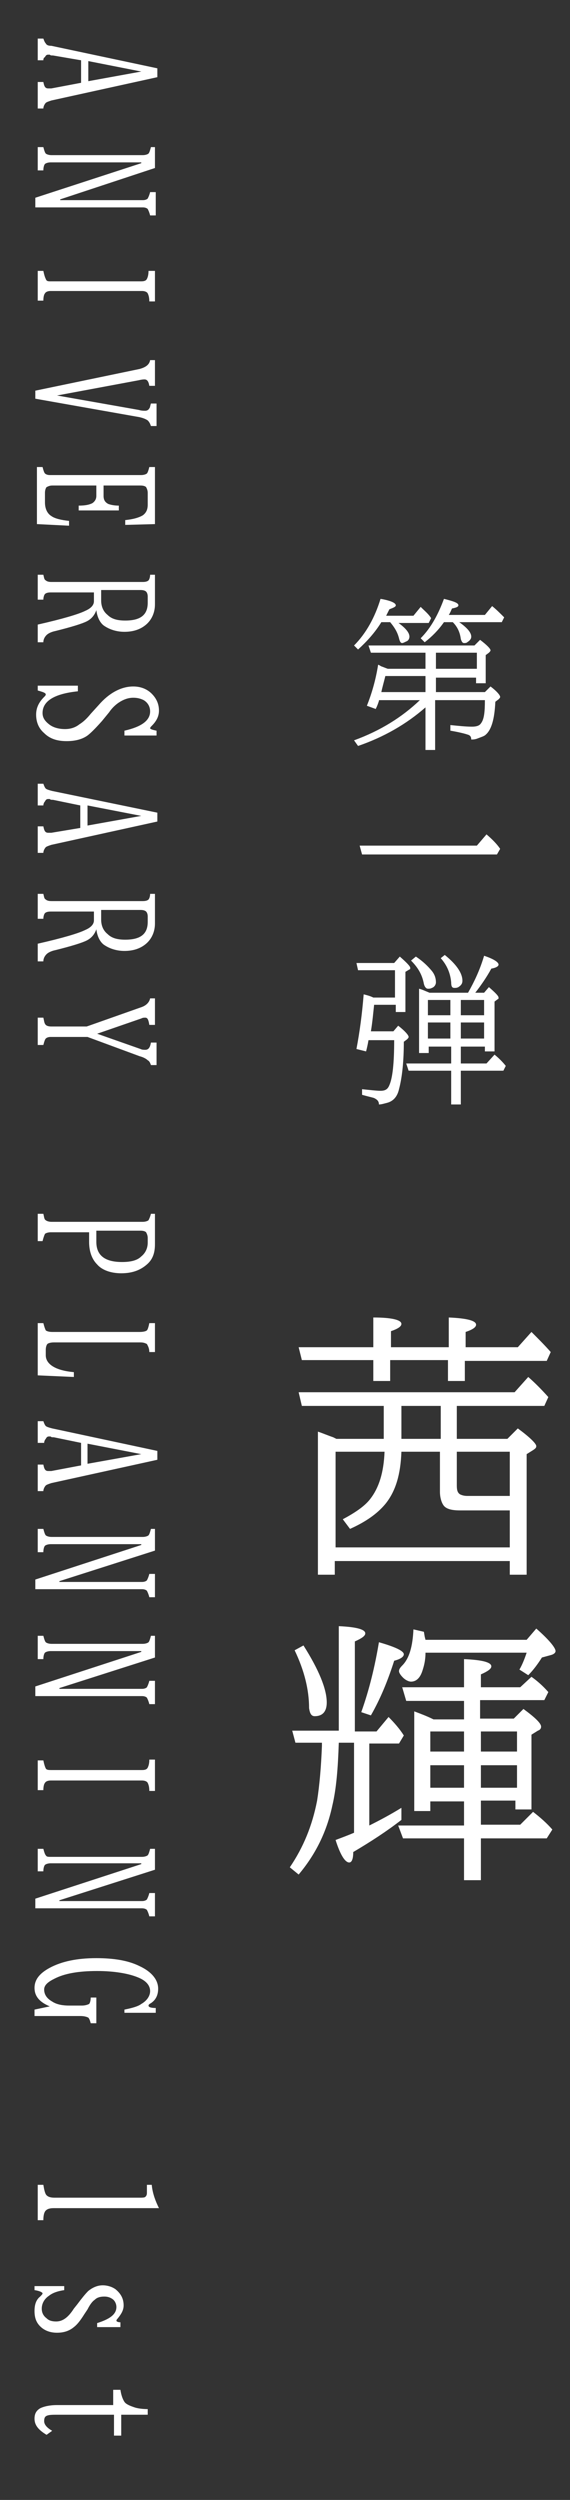<?xml version="1.0" encoding="utf-8"?>
<!-- Generator: Adobe Illustrator 25.1.0, SVG Export Plug-In . SVG Version: 6.00 Build 0)  -->
<svg version="1.1" id="レイヤー_1" xmlns="http://www.w3.org/2000/svg" xmlns:xlink="http://www.w3.org/1999/xlink" x="0px"
	 y="0px" viewBox="0 0 71 311" style="enable-background:new 0 0 71 311;" xml:space="preserve">
<rect x="0" y="0" width="71" height="311" fill="#333333" stroke="none"/>
<style type="text/css">
	.st0{fill:#FFFFFF;}
</style>
<g>
	<path class="st0" d="M19.6,8.5v1.1L6.4,12.5c-0.3,0.1-0.6,0.2-0.7,0.3s-0.3,0.4-0.3,0.7H4.7v-3.3h0.7c0.1,0.5,0.2,0.8,0.6,0.8
		c0.1,0,0.2,0,0.4,0l3.7-0.7V7.5L6.6,6.9c0,0,0,0-0.1,0c-0.1,0-0.2,0-0.3-0.1c-0.1,0-0.1,0-0.2,0c-0.2,0-0.3,0.1-0.4,0.3
		C5.4,7.2,5.4,7.4,5.4,7.5H4.7V4.8h0.7c0.1,0.3,0.2,0.5,0.3,0.6C5.8,5.6,6,5.7,6.4,5.7L19.6,8.5z M17.6,8.9L11,7.6v2.5L17.6,8.9z"/>
	<path class="st0" d="M19.3,18.3v2.6L7.5,24.8v0.1h10.3c0.3,0,0.5-0.1,0.6-0.2c0.1-0.2,0.2-0.4,0.3-0.8h0.7v2.9h-0.7
		c-0.1-0.4-0.2-0.6-0.3-0.8c-0.1-0.1-0.3-0.2-0.6-0.2H4.4v-1.2l13.2-4.3v-0.1H6.3c-0.3,0-0.6,0.1-0.7,0.2c-0.1,0.1-0.2,0.4-0.2,0.8
		H4.7v-2.9h0.7c0.1,0.4,0.2,0.7,0.3,0.8c0.1,0.1,0.4,0.2,0.7,0.2h11.4c0.3,0,0.6-0.1,0.7-0.2c0.1-0.1,0.2-0.4,0.3-0.8H19.3z"/>
	<path class="st0" d="M19.3,33.8v3.7h-0.7c0-0.5-0.1-0.8-0.2-1c-0.1-0.2-0.4-0.3-0.7-0.3H6.3c-0.3,0-0.6,0.1-0.7,0.3
		c-0.1,0.1-0.2,0.4-0.2,0.9H4.7v-3.7h0.7c0.1,0.5,0.2,0.8,0.3,1C5.8,35,6,35,6.3,35h11.3c0.4,0,0.6-0.1,0.7-0.3
		c0.1-0.2,0.2-0.5,0.2-1H19.3z"/>
	<path class="st0" d="M19.3,44.8V48h-0.7c-0.1-0.6-0.3-0.8-0.6-0.8c-0.1,0-0.3,0-0.7,0.1L7.1,49.2L17.3,51c0.3,0.1,0.6,0.1,0.8,0.1
		c0.2,0,0.4-0.1,0.5-0.3c0.1-0.1,0.1-0.3,0.2-0.6h0.7V53h-0.7c-0.1-0.3-0.2-0.5-0.4-0.7c-0.3-0.2-0.6-0.3-1-0.4L4.4,49.6v-1l13-2.7
		c0.7-0.2,1.2-0.5,1.3-1.1H19.3z"/>
	<path class="st0" d="M19.3,58.3v6.9l-3.7,0.1v-0.6c1-0.1,1.7-0.3,2.2-0.6c0.4-0.3,0.6-0.7,0.6-1.3v-1.5c0-0.3-0.1-0.5-0.2-0.7
		c-0.1-0.1-0.3-0.2-0.7-0.2h-4.6v1.3c0,0.5,0.2,0.8,0.6,1c0.3,0.1,0.7,0.2,1.3,0.2v0.6h-5v-0.6c0.8,0,1.3-0.1,1.7-0.3
		c0.3-0.2,0.5-0.5,0.5-0.9v-1.3H6.5c-0.3,0-0.5,0.1-0.7,0.2c-0.1,0.1-0.2,0.4-0.2,0.7v1.2c0,0.8,0.3,1.4,0.8,1.7
		c0.4,0.3,1.2,0.5,2.2,0.6v0.6l-4-0.2v-7.1h0.7c0.1,0.4,0.2,0.7,0.3,0.8c0.1,0.1,0.3,0.2,0.6,0.2h11.4c0.3,0,0.6-0.1,0.7-0.2
		c0.1-0.1,0.2-0.4,0.3-0.8H19.3z"/>
	<path class="st0" d="M19.3,71.4v3.8c0,1-0.4,1.9-1.1,2.5c-0.7,0.6-1.6,0.9-2.7,0.9c-1,0-1.9-0.3-2.6-0.8c-0.5-0.4-0.8-1.1-0.9-1.9
		H12c-0.2,0.6-0.6,1.1-1.2,1.4c-0.6,0.3-1.9,0.7-3.9,1.2c-0.5,0.1-0.9,0.3-1.1,0.5c-0.2,0.2-0.4,0.5-0.4,0.9H4.7v-2.2
		c3.1-0.7,5.1-1.3,5.9-1.7c0.7-0.3,1.1-0.7,1.1-1.2v-1.1H6.3c-0.4,0-0.6,0.1-0.7,0.2c-0.1,0.1-0.2,0.4-0.2,0.7H4.7v-3.1h0.7
		c0.1,0.4,0.1,0.6,0.3,0.7c0.1,0.1,0.3,0.2,0.7,0.2h11.4c0.4,0,0.6-0.1,0.7-0.2c0.1-0.1,0.2-0.4,0.2-0.7H19.3z M12.6,73.6v1.1
		c0,0.8,0.3,1.4,0.8,1.8c0.5,0.5,1.2,0.7,2.2,0.7c1.9,0,2.8-0.7,2.8-2.2v-0.8c0-0.3-0.1-0.5-0.2-0.6c-0.1-0.1-0.3-0.2-0.7-0.2H12.6z
		"/>
	<path class="st0" d="M9.7,85.3V86c-2.9,0.3-4.4,1.2-4.4,2.7c0,0.6,0.3,1,0.8,1.4c0.5,0.4,1.2,0.6,2,0.6c0.7,0,1.3-0.2,1.8-0.6
		c0.5-0.3,1-0.8,1.4-1.3l1-1.1c1.3-1.5,2.8-2.3,4.3-2.3c0.9,0,1.7,0.3,2.3,0.9c0.6,0.6,0.9,1.3,0.9,2.1c0,0.7-0.3,1.3-0.9,1.9
		c-0.1,0.1-0.2,0.2-0.2,0.3c0,0.1,0.3,0.2,0.8,0.3v0.6h-4v-0.6c2.2-0.5,3.2-1.3,3.2-2.4c0-0.6-0.3-1.1-0.8-1.4
		c-0.4-0.2-0.8-0.3-1.3-0.3c-0.6,0-1.2,0.2-1.8,0.6c-0.3,0.2-0.8,0.6-1.2,1.2l-0.9,1.1c-0.8,0.9-1.4,1.5-1.8,1.8
		c-0.7,0.5-1.6,0.7-2.6,0.7c-1.2,0-2.1-0.3-2.8-1c-0.7-0.6-1-1.4-1-2.3c0-0.8,0.3-1.5,1-2.2c0.1-0.1,0.2-0.2,0.2-0.3
		c0-0.2-0.3-0.3-1-0.5v-0.6H9.7z"/>
	<path class="st0" d="M19.6,101.1v1.1l-13.2,2.9c-0.3,0.1-0.6,0.2-0.7,0.3s-0.3,0.4-0.3,0.7H4.7v-3.3h0.7c0.1,0.5,0.2,0.8,0.6,0.8
		c0.1,0,0.2,0,0.4,0L10,103v-2.8l-3.4-0.7c0,0,0,0-0.1,0c-0.1,0-0.2,0-0.3-0.1c-0.1,0-0.1,0-0.2,0c-0.2,0-0.3,0.1-0.4,0.3
		c-0.1,0.1-0.2,0.3-0.2,0.5H4.7v-2.7h0.7c0.1,0.3,0.2,0.5,0.3,0.6c0.1,0.1,0.4,0.2,0.8,0.3L19.6,101.1z M17.6,101.5l-6.7-1.3v2.5
		L17.6,101.5z"/>
	<path class="st0" d="M19.3,111.1v3.8c0,1-0.4,1.9-1.1,2.5c-0.7,0.6-1.6,0.9-2.7,0.9c-1,0-1.9-0.3-2.6-0.8c-0.5-0.4-0.8-1.1-0.9-1.9
		H12c-0.2,0.6-0.6,1.1-1.2,1.4c-0.6,0.3-1.9,0.7-3.9,1.2c-0.5,0.1-0.9,0.3-1.1,0.5c-0.2,0.2-0.4,0.5-0.4,0.9H4.7v-2.2
		c3.1-0.7,5.1-1.3,5.9-1.7c0.7-0.3,1.1-0.7,1.1-1.2v-1.1H6.3c-0.4,0-0.6,0.1-0.7,0.2c-0.1,0.1-0.2,0.4-0.2,0.7H4.7v-3.1h0.7
		c0.1,0.4,0.1,0.6,0.3,0.7c0.1,0.1,0.3,0.2,0.7,0.2h11.4c0.4,0,0.6-0.1,0.7-0.2c0.1-0.1,0.2-0.4,0.2-0.7H19.3z M12.6,113.3v1.1
		c0,0.8,0.3,1.4,0.8,1.8c0.5,0.5,1.2,0.7,2.2,0.7c1.9,0,2.8-0.7,2.8-2.2V114c0-0.3-0.1-0.5-0.2-0.6c-0.1-0.1-0.3-0.2-0.7-0.2H12.6z"
		/>
	<path class="st0" d="M19.3,124.2v3.3h-0.7c-0.1-0.6-0.2-0.9-0.5-0.9c-0.2,0-0.3,0-0.5,0.1l-5.5,1.9l5.4,1.9
		c0.2,0.1,0.4,0.1,0.6,0.1c0.4,0,0.6-0.3,0.7-0.9h0.7v2.8h-0.7c-0.1-0.3-0.2-0.5-0.4-0.6c-0.2-0.2-0.6-0.4-1-0.5l-6.5-2.4H6.3
		c-0.3,0-0.5,0.1-0.6,0.2c-0.1,0.1-0.2,0.4-0.3,0.8H4.7v-3.4h0.7c0.1,0.4,0.1,0.7,0.3,0.9c0.1,0.1,0.3,0.2,0.7,0.2h4.4l6.8-2.4
		c0.6-0.2,1-0.6,1.1-1.1H19.3z"/>
	<path class="st0" d="M19.3,151v3.8c0,1.1-0.3,1.9-1,2.5c-0.8,0.7-1.8,1.1-3.2,1.1c-1.3,0-2.4-0.4-3-1.1c-0.7-0.7-1-1.7-1-2.8v-1.2
		H6.3c-0.3,0-0.6,0.1-0.7,0.2c-0.1,0.2-0.2,0.5-0.3,0.9H4.7V151h0.7c0.1,0.4,0.1,0.7,0.3,0.8c0.1,0.1,0.4,0.2,0.7,0.2h11.4
		c0.3,0,0.6-0.1,0.7-0.2c0.1-0.2,0.2-0.4,0.3-0.8H19.3z M12,153.3v1.2c0,1.7,1.1,2.5,3.2,2.5c1.1,0,1.9-0.2,2.4-0.7
		c0.5-0.4,0.8-1,0.8-1.7v-0.6c0-0.3-0.1-0.5-0.2-0.7c-0.1-0.1-0.3-0.2-0.7-0.2H12z"/>
	<path class="st0" d="M19.3,164.6v3.6h-0.7c0-0.5-0.2-0.8-0.3-1c-0.2-0.1-0.4-0.2-0.8-0.2H6.7c-0.4,0-0.7,0.1-0.8,0.2
		c-0.1,0.1-0.2,0.4-0.2,0.7v0.7c0,1.1,1.2,1.9,3.5,2.1v0.6l-4.5-0.2v-6.5h0.7c0.1,0.4,0.2,0.7,0.3,0.9c0.1,0.1,0.4,0.2,0.8,0.2h10.9
		c0.5,0,0.8-0.1,0.9-0.2c0.1-0.1,0.2-0.4,0.3-0.9H19.3z"/>
	<path class="st0" d="M19.6,180.5v1.1l-13.2,2.9c-0.3,0.1-0.6,0.2-0.7,0.3s-0.3,0.4-0.3,0.7H4.7v-3.3h0.7c0.1,0.5,0.2,0.8,0.6,0.8
		c0.1,0,0.2,0,0.4,0l3.7-0.7v-2.8l-3.4-0.7c0,0,0,0-0.1,0c-0.1,0-0.2,0-0.3-0.1c-0.1,0-0.1,0-0.2,0c-0.2,0-0.3,0.1-0.4,0.3
		c-0.1,0.1-0.2,0.3-0.2,0.5H4.7v-2.7h0.7c0.1,0.3,0.2,0.5,0.3,0.6c0.1,0.1,0.4,0.2,0.8,0.3L19.6,180.5z M17.6,180.9l-6.7-1.3v2.5
		L17.6,180.9z"/>
	<path class="st0" d="M19.3,190.3v2.6l-11.9,3.8v0.1h10.3c0.3,0,0.5-0.1,0.6-0.2c0.1-0.2,0.2-0.4,0.3-0.8h0.7v2.9h-0.7
		c-0.1-0.4-0.2-0.6-0.3-0.8c-0.1-0.1-0.3-0.2-0.6-0.2H4.4v-1.2l13.2-4.3v-0.1H6.3c-0.3,0-0.6,0.1-0.7,0.2c-0.1,0.1-0.2,0.4-0.2,0.8
		H4.7v-2.9h0.7c0.1,0.4,0.2,0.7,0.3,0.8c0.1,0.1,0.4,0.2,0.7,0.2h11.4c0.3,0,0.6-0.1,0.7-0.2c0.1-0.1,0.2-0.4,0.3-0.8H19.3z"/>
	<path class="st0" d="M19.3,203.6v2.6l-11.9,3.8v0.1h10.3c0.3,0,0.5-0.1,0.6-0.2c0.1-0.2,0.2-0.4,0.3-0.8h0.7v2.9h-0.7
		c-0.1-0.4-0.2-0.6-0.3-0.8c-0.1-0.1-0.3-0.2-0.6-0.2H4.4v-1.2l13.2-4.3v-0.1H6.3c-0.3,0-0.6,0.1-0.7,0.2c-0.1,0.1-0.2,0.4-0.2,0.8
		H4.7v-2.9h0.7c0.1,0.4,0.2,0.7,0.3,0.8c0.1,0.1,0.4,0.2,0.7,0.2h11.4c0.3,0,0.6-0.1,0.7-0.2c0.1-0.1,0.2-0.4,0.3-0.8H19.3z"/>
	<path class="st0" d="M19.3,219.1v3.7h-0.7c0-0.5-0.1-0.8-0.2-1c-0.1-0.2-0.4-0.3-0.7-0.3H6.3c-0.3,0-0.6,0.1-0.7,0.3
		c-0.1,0.1-0.2,0.4-0.2,0.9H4.7v-3.7h0.7c0.1,0.5,0.2,0.8,0.3,1c0.1,0.2,0.4,0.2,0.7,0.2h11.3c0.4,0,0.6-0.1,0.7-0.3
		c0.1-0.2,0.2-0.5,0.2-1H19.3z"/>
	<path class="st0" d="M19.3,230v2.6l-11.9,3.8v0.1h10.3c0.3,0,0.5-0.1,0.6-0.2c0.1-0.2,0.2-0.4,0.3-0.8h0.7v2.9h-0.7
		c-0.1-0.4-0.2-0.6-0.3-0.8c-0.1-0.1-0.3-0.2-0.6-0.2H4.4v-1.2l13.2-4.3v-0.1H6.3c-0.3,0-0.6,0.1-0.7,0.2c-0.1,0.1-0.2,0.4-0.2,0.8
		H4.7V230h0.7c0.1,0.4,0.2,0.7,0.3,0.8C5.8,231,6,231,6.3,231h11.4c0.3,0,0.6-0.1,0.7-0.2c0.1-0.1,0.2-0.4,0.3-0.8H19.3z"/>
	<path class="st0" d="M4.3,250l1.9-0.4c-1.2-0.5-1.9-1.2-1.9-2.3c0-1,0.6-1.8,1.9-2.5c1.5-0.8,3.4-1.2,5.8-1.2c2.2,0,4,0.3,5.4,1
		c1.5,0.7,2.3,1.7,2.3,2.8c0,0.8-0.3,1.4-0.9,1.8c-0.2,0.1-0.3,0.2-0.3,0.3c0,0.2,0.3,0.3,0.9,0.3v0.6h-3.9V250
		c1-0.2,1.7-0.4,2.1-0.7c0.7-0.4,1.1-1,1.1-1.6c0-0.7-0.5-1.3-1.5-1.7c-1.2-0.5-3-0.8-5.1-0.8c-2.3,0-4.1,0.3-5.4,1
		c-0.8,0.4-1.2,0.8-1.2,1.3c0,0.6,0.3,1.1,1,1.5c0.6,0.4,1.4,0.5,2.1,0.5h1.6c0.4,0,0.7-0.1,0.9-0.2c0.1-0.1,0.2-0.4,0.2-0.8h0.7
		v3.2h-0.7c-0.1-0.4-0.2-0.6-0.3-0.7c-0.2-0.1-0.5-0.2-1-0.2H4.3V250z"/>
	<path class="st0" d="M18.2,271.8h0.7c0.1,1.1,0.5,2.1,0.9,2.9H6.7c-0.5,0-0.8,0.1-1,0.3c-0.2,0.2-0.3,0.6-0.3,1.2H4.7v-4.4h0.7
		c0.1,0.6,0.2,1.1,0.4,1.3c0.2,0.2,0.5,0.3,1,0.3h10.5c0.4,0,0.7,0,0.8-0.1c0.1-0.1,0.2-0.2,0.2-0.5V271.8z"/>
	<path class="st0" d="M8,284.3v0.6c-0.7,0.1-1.4,0.3-1.9,0.7c-0.6,0.4-0.9,1-0.9,1.6c0,0.5,0.2,0.9,0.6,1.2c0.3,0.3,0.7,0.4,1.2,0.4
		c0.8,0,1.5-0.5,2.2-1.6l0.4-0.5c0.6-0.8,1-1.3,1.4-1.7c0.5-0.4,1.1-0.7,1.8-0.7c0.6,0,1.2,0.2,1.6,0.5c0.6,0.5,1,1.1,1,2
		c0,0.6-0.3,1.1-0.8,1.7c-0.1,0.1-0.1,0.2-0.1,0.2c0,0.1,0.2,0.2,0.5,0.2v0.6h-2.9V289c1.6-0.5,2.4-1.1,2.4-2c0-0.4-0.2-0.8-0.5-1
		c-0.3-0.2-0.6-0.3-1-0.3c-0.5,0-0.9,0.1-1.2,0.4c-0.3,0.2-0.6,0.6-0.9,1.2l-0.4,0.6c-0.5,0.8-0.9,1.3-1.3,1.6
		c-0.6,0.5-1.3,0.7-2.1,0.7c-0.9,0-1.6-0.3-2.1-0.8c-0.5-0.5-0.7-1.1-0.7-1.9c0-0.8,0.2-1.4,0.7-1.8c0.2-0.2,0.3-0.3,0.3-0.4
		c0-0.1-0.3-0.3-1-0.4v-0.5H8z"/>
	<path class="st0" d="M14.2,297.3H15c0.1,0.7,0.3,1.2,0.5,1.5c0.2,0.3,0.7,0.5,1.3,0.7c0.3,0.1,0.9,0.2,1.6,0.2v0.7h-3.3v2.6h-0.9
		v-2.6h-7c-0.6,0-1,0-1.3,0.1c-0.3,0.1-0.4,0.3-0.4,0.7c0,0.4,0.3,0.8,1,1.2l-0.7,0.5c-1-0.6-1.5-1.2-1.5-2c0-0.6,0.2-1,0.7-1.3
		c0.4-0.2,1.1-0.4,2.1-0.4h7V297.3z"/>
</g>
<g>
	<path class="st0" d="M54.3,84.1v2h6.1l0.7-0.7c0.8,0.6,1.2,1.1,1.2,1.3c0,0.1-0.1,0.2-0.2,0.3l-0.4,0.3c-0.1,2.2-0.5,3.5-1.2,4.1
		c-0.2,0.2-0.6,0.3-1.1,0.5c-0.3,0.1-0.5,0.1-0.7,0.1c0-0.3-0.1-0.5-0.4-0.6c-0.3-0.1-1-0.3-2.2-0.5v-0.7c1,0.1,1.9,0.2,2.7,0.2
		c0.5,0,0.9-0.1,1.1-0.4c0.4-0.5,0.5-1.4,0.5-2.9h-6.2v6.2H53V88c-2.4,2.1-5.2,3.7-8.4,4.8l-0.5-0.7c3.3-1.2,6-2.9,8.2-5h-5.1l0,0.1
		c-0.1,0.3-0.2,0.6-0.4,1l-1.1-0.4c0.6-1.5,1.1-3.2,1.4-5.1c0.1,0,0.2,0.1,0.4,0.2c0.3,0.1,0.5,0.2,0.8,0.3H53v-2h-6.8l-0.3-0.9
		h13.2l0.7-0.7c0.8,0.6,1.3,1.1,1.3,1.3c0,0.1-0.1,0.2-0.2,0.3l-0.4,0.3v3.5h-1.2v-0.7H54.3z M49.5,77.4c1,0.7,1.5,1.3,1.5,1.8
		c0,0.2-0.1,0.5-0.4,0.6c-0.2,0.1-0.4,0.2-0.5,0.2c-0.2,0-0.3-0.2-0.4-0.6c-0.2-0.8-0.6-1.4-1.1-2h-1.1c-0.8,1.3-1.8,2.4-2.9,3.4
		l-0.5-0.5c1.5-1.5,2.6-3.5,3.3-5.8c1.2,0.2,1.9,0.5,1.9,0.8c0,0.2-0.3,0.3-0.8,0.5c-0.2,0.4-0.3,0.6-0.4,0.8h3.4l0.9-1.1
		c0.5,0.5,1,0.9,1.3,1.4l-0.3,0.6H49.5z M48,84.1c-0.2,0.8-0.4,1.5-0.5,2H53v-2H48z M57.2,77.4c1,0.7,1.5,1.3,1.5,1.8
		c0,0.3-0.2,0.5-0.5,0.7C58.1,80,57.9,80,57.8,80c-0.2,0-0.3-0.2-0.4-0.5c-0.1-0.8-0.4-1.5-1-2.1h-1.1c-0.7,1-1.5,1.8-2.4,2.5
		l-0.5-0.5c1.3-1.3,2.2-3,2.9-4.9c1.2,0.3,1.8,0.5,1.8,0.8c0,0.2-0.3,0.3-0.8,0.4c-0.1,0.2-0.2,0.5-0.4,0.8h4.5l0.9-1.1
		c0.5,0.4,1,0.9,1.5,1.4l-0.3,0.6H57.2z M54.3,83.2h5.1v-2h-5.1V83.2z"/>
	<path class="st0" d="M59.4,105.2l1.2-1.4c0.7,0.6,1.3,1.2,1.7,1.8l-0.4,0.7H45.1l-0.3-1.1H59.4z"/>
	<path class="st0" d="M46.5,124.1h2.7v-3.4h-4.6l-0.2-0.9h4.7l0.7-0.8c0.8,0.7,1.3,1.2,1.3,1.4c0,0.1,0,0.2-0.1,0.2l-0.5,0.3v5h-1.2
		V125h-2.7c-0.1,0.9-0.2,2.1-0.4,3.3h2.8l0.6-0.7c0.9,0.7,1.3,1.2,1.3,1.4c0,0.1-0.1,0.2-0.2,0.3l-0.4,0.3c0,2.4-0.2,4.4-0.6,5.9
		c-0.2,0.9-0.7,1.5-1.5,1.7c-0.4,0.1-0.7,0.2-1,0.2c0-0.4-0.2-0.6-0.6-0.8c-0.3-0.1-0.8-0.2-1.5-0.4v-0.7c1,0.1,1.8,0.2,2.3,0.2
		c0.6,0,0.9-0.2,1.1-0.7c0.4-0.9,0.6-2.7,0.6-5.6h-3.2c-0.1,0.6-0.2,1-0.3,1.4l-1.2-0.3c0.4-2.1,0.7-4.3,0.9-6.8
		C45.7,123.8,46.1,123.9,46.5,124.1z M57.4,130.2v2.1h3.2l1-1.1c0.5,0.4,1,0.9,1.4,1.4l-0.3,0.6h-5.3v4.2h-1.2v-4.2h-5.3l-0.3-0.9
		h5.6v-2.1h-2.8v0.8h-1.2v-8c0.4,0.1,0.8,0.3,1.3,0.5h4.8c0.8-1.4,1.5-2.9,2-4.6c1.2,0.4,1.8,0.8,1.8,1.1c0,0.2-0.3,0.4-0.9,0.5
		c-0.6,1.1-1.3,2.1-2,3h1.1l0.6-0.7c0.8,0.7,1.2,1.1,1.2,1.3c0,0.1,0,0.2-0.1,0.2l-0.4,0.3v6.2h-1.2v-0.6H57.4z M51.8,119
		c0.9,0.6,1.5,1.2,2,1.8c0.4,0.5,0.5,1,0.5,1.4c0,0.3-0.2,0.6-0.5,0.7c-0.2,0.1-0.3,0.1-0.5,0.1c-0.2,0-0.4-0.2-0.5-0.6
		c-0.2-1.1-0.7-2-1.6-2.9L51.8,119z M56.1,124.4h-2.8v1.9h2.8V124.4z M56.1,127.2h-2.8v2h2.8V127.2z M55.4,118.8
		c1.5,1.2,2.2,2.3,2.2,3.2c0,0.4-0.2,0.6-0.5,0.8c-0.2,0.1-0.3,0.1-0.5,0.1c-0.3,0-0.4-0.2-0.4-0.7c-0.1-1.1-0.5-2.1-1.3-3
		L55.4,118.8z M57.4,124.4v1.9h2.9v-1.9H57.4z M57.4,127.2v2h2.9v-2H57.4z"/>
</g>
<g>
	<path class="st0" d="M57.9,169.2v2.6h-2.1v-2.6h-7.2v2.6h-2.1v-2.6h-8.9l-0.4-1.6h9.3v-3.7c2.3,0,3.5,0.3,3.5,0.8
		c0,0.3-0.4,0.6-1.3,0.9v2h7.2v-3.7c2.3,0.1,3.4,0.4,3.4,0.9c0,0.3-0.4,0.6-1.3,0.9v1.9h6.5l1.7-1.9c0.9,0.9,1.7,1.7,2.4,2.5
		l-0.5,1.1H57.9z M47.8,179v-4.1H37.6l-0.4-1.7h26.9l1.7-1.9c0.8,0.7,1.6,1.5,2.5,2.5l-0.5,1.1H56.9v4.1h6.3l1.3-1.3
		c1.5,1.1,2.3,1.9,2.3,2.2c0,0.2-0.1,0.3-0.4,0.5l-0.8,0.5v15h-2.1v-1.7H41.7v1.7h-2.1v-17.8c0.6,0.2,1.3,0.5,1.9,0.7l0.4,0.2H47.8z
		 M63.5,192.5v-4.6h-6.2c-1.1,0-1.8-0.2-2.1-0.7c-0.2-0.3-0.4-0.9-0.4-1.6v-5H50c-0.1,2.8-0.7,4.9-2,6.5c-1,1.2-2.4,2.2-4.4,3.1
		l-0.9-1.2c1.5-0.8,2.7-1.6,3.4-2.5c1.1-1.4,1.7-3.3,1.8-5.9h-6.1v11.9H63.5z M50,179h4.9v-4.1H50V179z M63.5,186.1v-5.5h-6.6v4.2
		c0,0.6,0.1,0.9,0.4,1.1c0.2,0.1,0.5,0.2,0.9,0.2H63.5z"/>
	<path class="st0" d="M42.2,215.4v-13.1c2.2,0.1,3.3,0.4,3.3,0.9c0,0.3-0.4,0.6-1.3,1v11.2h2.7l1.5-1.8c0.7,0.7,1.4,1.5,1.9,2.3
		l-0.6,1h-3.7v10.2c1.4-0.7,2.7-1.4,4-2.2v1.5c-1.8,1.4-3.8,2.7-6,4c0,0.9-0.2,1.3-0.5,1.3c-0.5,0-1.1-0.9-1.7-2.8
		c0.8-0.3,1.6-0.6,2.3-0.9v-11.2h-1.9c-0.1,3.1-0.3,5.7-0.8,7.8c-0.7,3.3-2.1,6.1-4.2,8.6l-1.1-0.9c1.7-2.5,2.8-5.2,3.4-8.3
		c0.3-1.9,0.5-4.2,0.6-6.8l0-0.4h-3.3l-0.4-1.5H42.2z M37.8,204.7c1.9,3,2.9,5.4,2.9,7.1c0,1.1-0.5,1.7-1.5,1.7
		c-0.4,0-0.6-0.3-0.7-1c0-2.3-0.6-4.7-1.8-7.2L37.8,204.7z M45,213c1-2.8,1.7-5.7,2.2-8.7c2.1,0.6,3.1,1.1,3.1,1.5
		c0,0.3-0.4,0.6-1.2,0.8c-0.8,2.5-1.7,4.7-2.9,6.8L45,213z M59.9,224v3h4.9l1.6-1.6c0.9,0.7,1.7,1.4,2.4,2.2l-0.7,1.1h-8.2v5.2h-2.1
		v-5.2h-7.6l-0.6-1.6h8.2v-3h-4.2v1.2h-2v-12.4c0.8,0.3,1.6,0.6,2.4,1h3.8v-2.3h-7.2l-0.5-1.7h7.7v-3.5c2.3,0.1,3.4,0.4,3.4,0.9
		c0,0.3-0.4,0.6-1.3,1v1.6h4.9l1.4-1.3c0.7,0.5,1.4,1.1,2.1,1.9l-0.5,1h-8v2.3h4.2l1.2-1.2c1.5,1.1,2.2,1.8,2.2,2.2
		c0,0.2-0.1,0.4-0.4,0.5l-0.8,0.5v9.3h-2V224H59.9z M53,204h12.6l1.2-1.4c1.6,1.4,2.4,2.4,2.4,2.8c0,0.2-0.2,0.4-0.6,0.5l-1.1,0.3
		c-0.5,0.8-1.1,1.6-1.7,2.2l-1.1-0.7c0.3-0.5,0.6-1.2,0.9-2.1H53c0,1-0.2,1.7-0.4,2.3c-0.3,0.9-0.8,1.3-1.4,1.3
		c-0.3,0-0.7-0.2-1-0.5c-0.3-0.3-0.5-0.6-0.5-0.8c0-0.2,0.1-0.4,0.4-0.7c0.9-0.9,1.3-2.4,1.4-4.5l1.3,0.3l0.1,0.6L53,204z
		 M57.8,217.9v-2.5h-4.2v2.5H57.8z M57.8,222.4v-2.8h-4.2v2.8H57.8z M59.9,217.9h4.5v-2.5h-4.5V217.9z M59.9,222.4h4.5v-2.8h-4.5
		V222.4z"/>
</g>
</svg>
